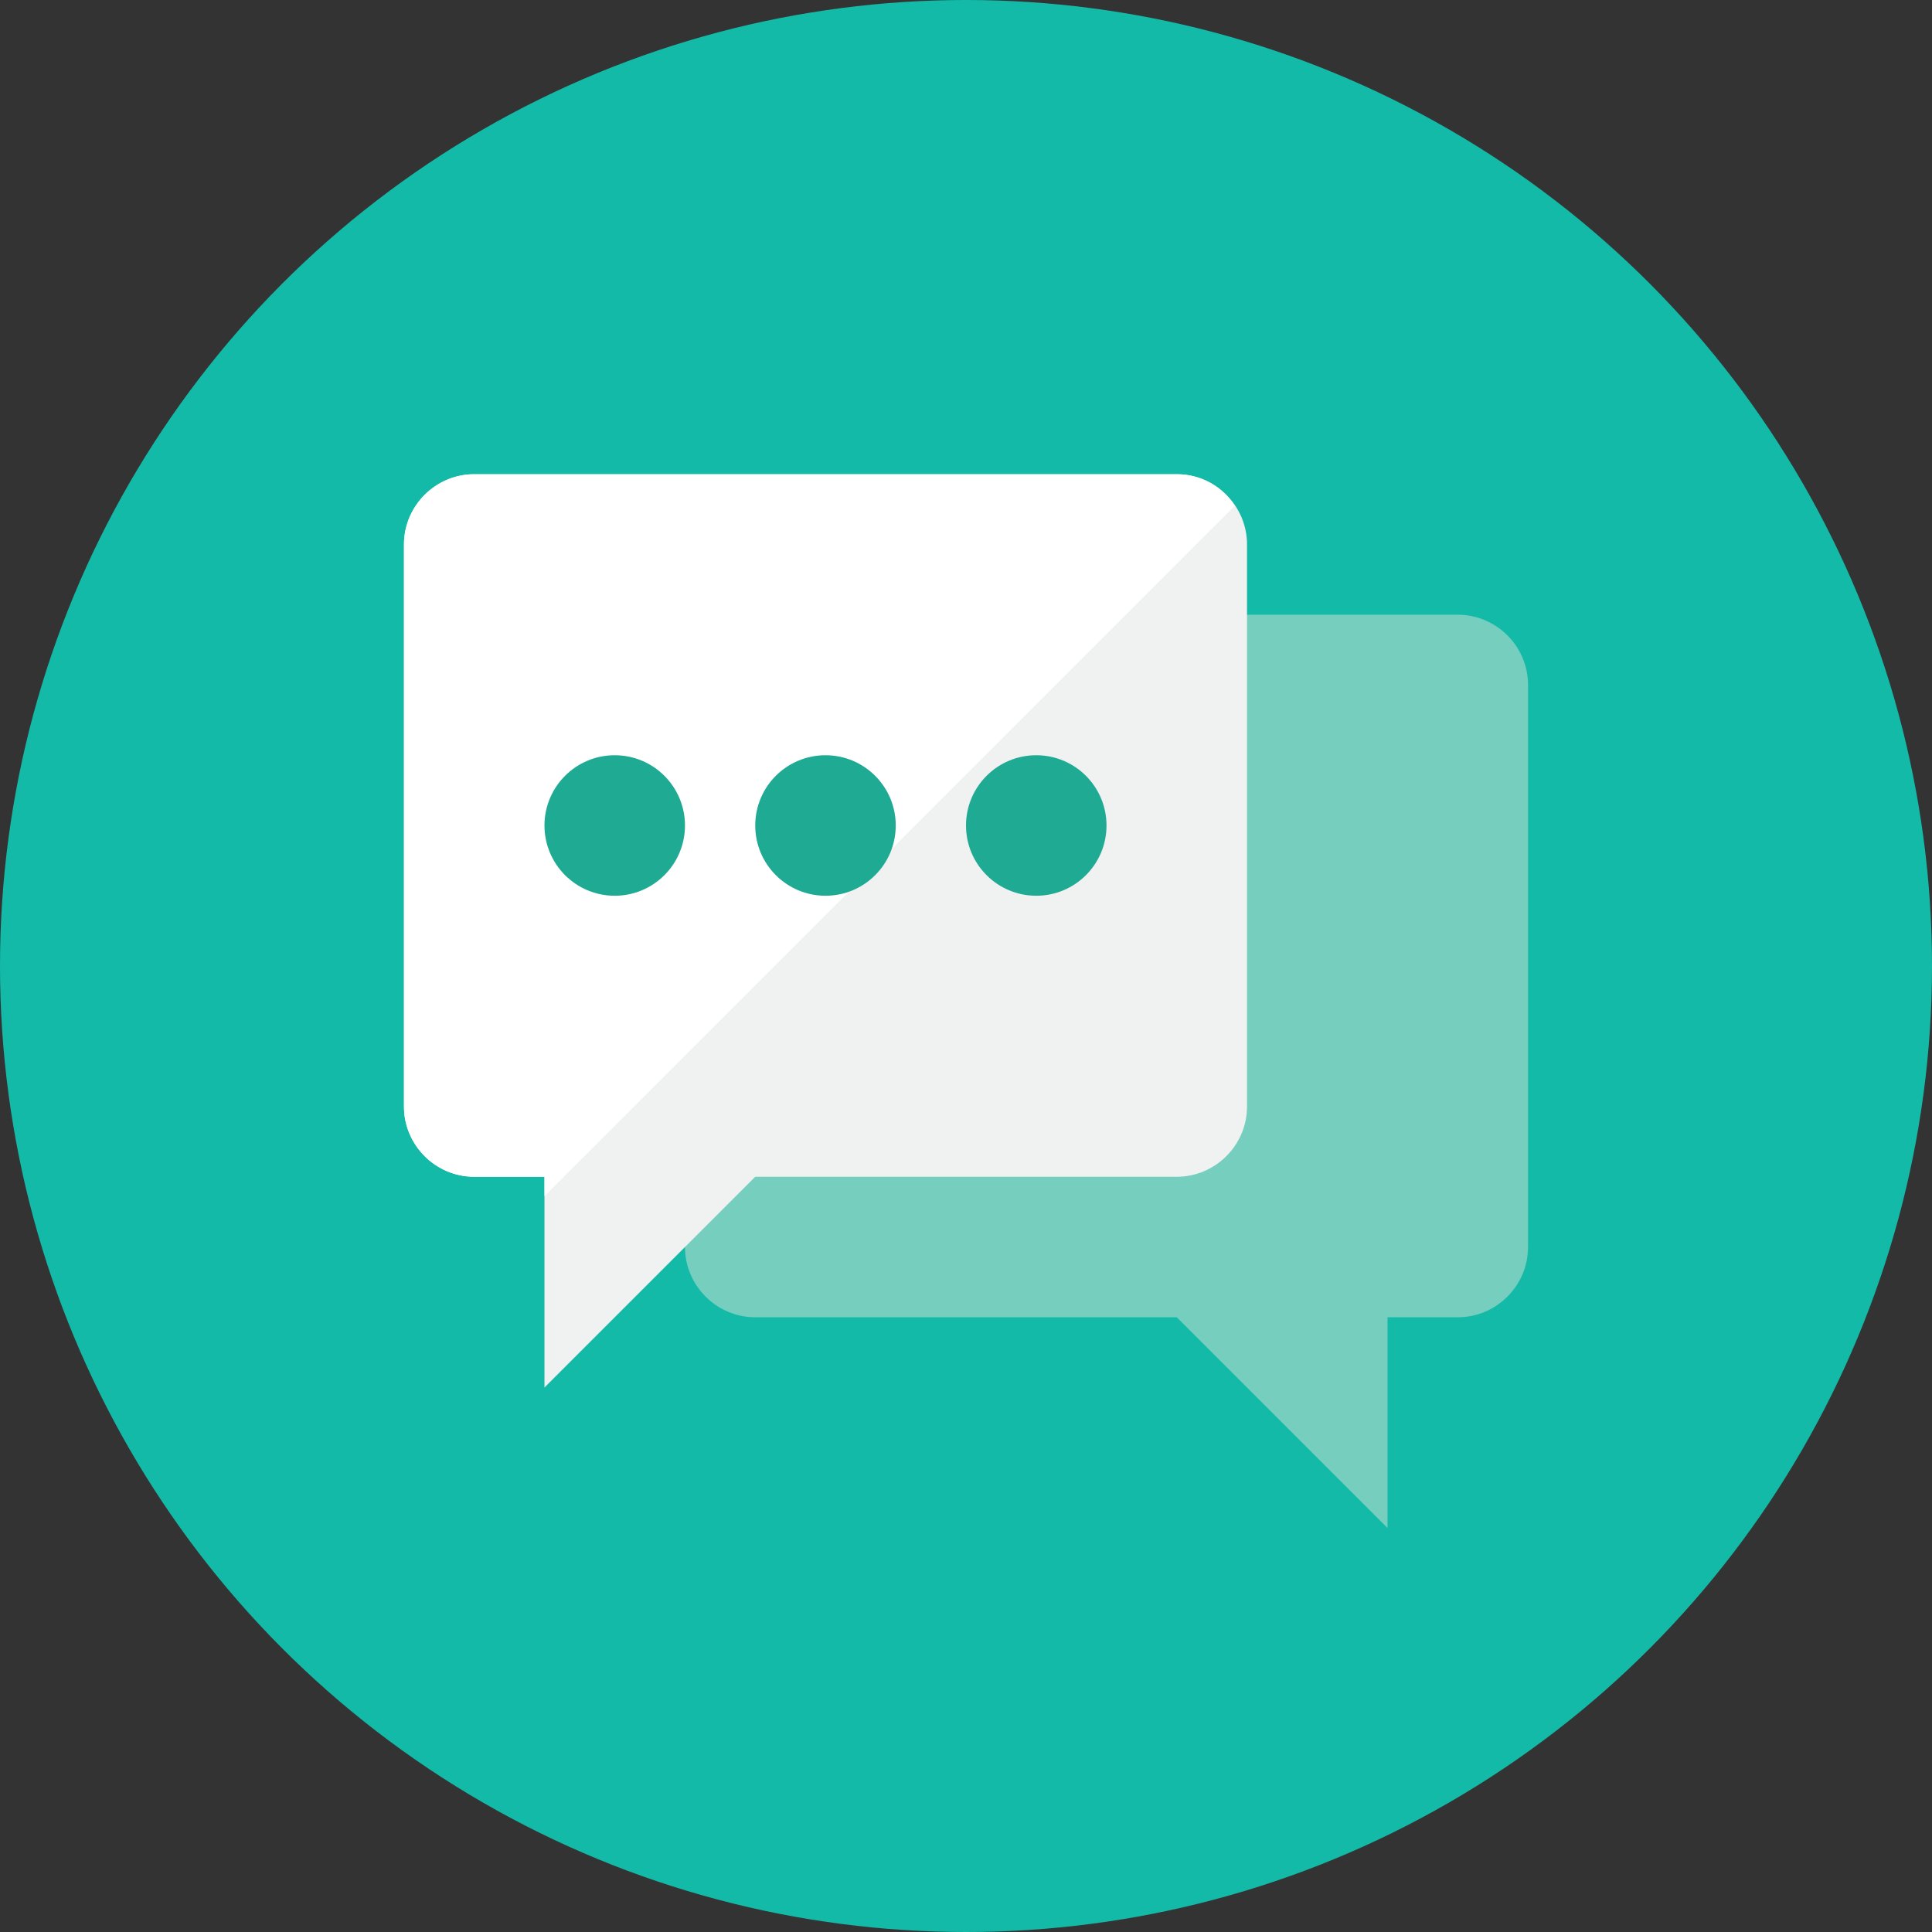 <?xml version="1.0" encoding="utf-8"?>
<!-- Generator: Adobe Illustrator 22.1.0, SVG Export Plug-In . SVG Version: 6.00 Build 0)  -->
<svg version="1.1" id="レイヤー_1" xmlns="http://www.w3.org/2000/svg" xmlns:xlink="http://www.w3.org/1999/xlink" x="0px"
	 y="0px" viewBox="0 0 110 110" style="enable-background:new 0 0 110 110;" xml:space="preserve">
<rect x="0" y="0" width="110" height="110" fill="#333333" stroke="none"/>
<style type="text/css">
	.st0{fill:#14BAA8;}
	.st1{fill:#76CEBF;}
	.st2{fill:#F0F1F1;}
	.st3{fill:#FFFFFF;}
	.st4{fill:#1FAA93;}
</style>
<g id="Artboard">
</g>
<g id="Multicolor">
	<circle class="st0" cx="55" cy="55" r="55"/>
	<g>
		<path class="st1" d="M39,71c0,2.2,1.8,4,4,4h24l12,12V75h4c2.2,0,4-1.8,4-4V39c0-2.2-1.8-4-4-4H43c-2.2,0-4,1.8-4,4V71z"/>
		<path class="st2" d="M71,63c0,2.2-1.8,4-4,4H43L31,79V67h-4c-2.2,0-4-1.8-4-4V31c0-2.2,1.8-4,4-4h40c2.2,0,4,1.8,4,4V63z"/>
		<path class="st3" d="M70.3,28.8C69.6,27.7,68.4,27,67,27H27c-2.2,0-4,1.8-4,4v32c0,2.2,1.8,4,4,4h4v1.1L70.3,28.8z"/>
		<circle class="st4" cx="35" cy="47" r="4"/>
		<circle class="st4" cx="47" cy="47" r="4"/>
		<circle class="st4" cx="59" cy="47" r="4"/>
	</g>
</g>
</svg>
